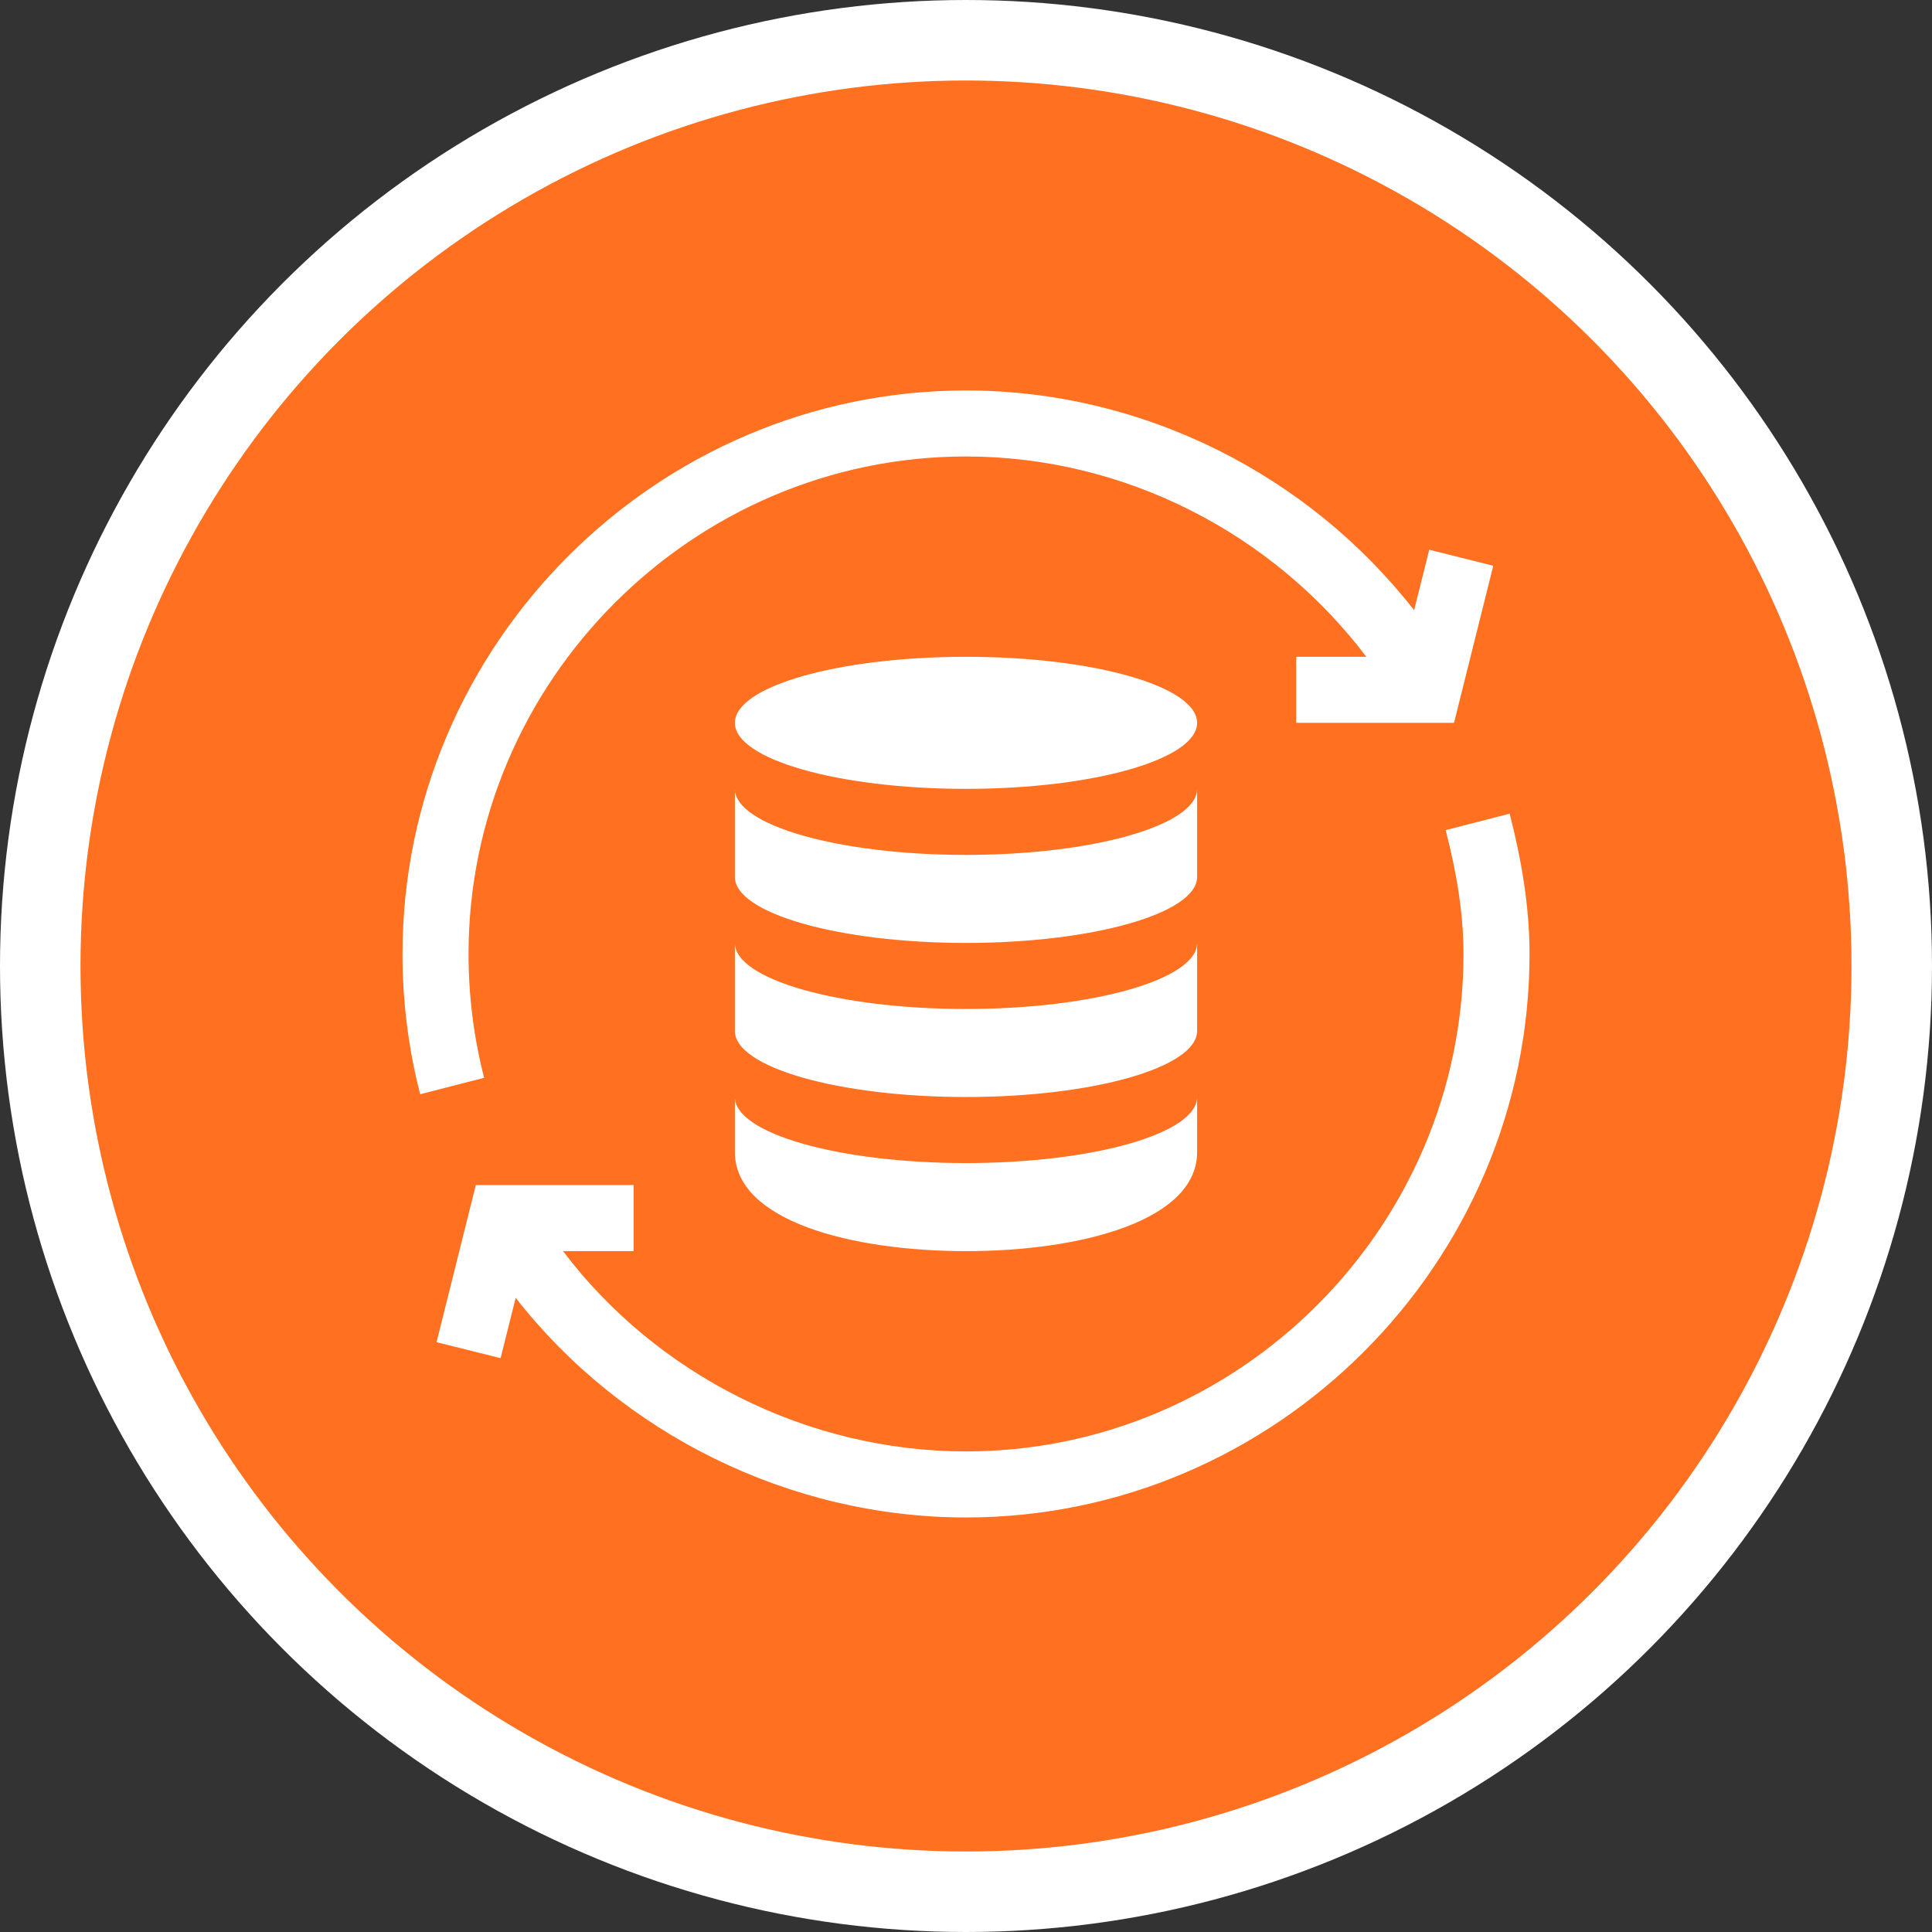 <svg width="48" height="48" viewBox="0 0 48 48" fill="none" xmlns="http://www.w3.org/2000/svg">
<rect x="0" y="0" width="48" height="48" fill="#333333" stroke="none"/>
<circle cx="24" cy="24" r="23" fill="#FF7020" stroke="white" stroke-width="2"/>
<g clip-path="url(#clip0_702_2583)">
<path d="M35.917 20.624C36.175 21.623 36.36 22.658 36.36 23.701C36.36 30.486 30.786 36.06 24.001 36.06C20.054 36.06 16.305 34.151 13.989 31.084H15.743V29.443H11.821L10.846 33.346L12.437 33.743L12.812 32.244C15.443 35.615 19.611 37.701 24.001 37.701C31.69 37.701 38.001 31.39 38.001 23.701C38.001 22.52 37.798 21.347 37.507 20.215L35.917 20.624Z" fill="white"/>
<path d="M10.439 27.186L12.028 26.778C11.771 25.779 11.641 24.744 11.641 23.701C11.641 16.916 17.215 11.341 24 11.341C27.944 11.341 31.629 13.254 33.946 16.318H32.203V17.959H36.125L37.1 14.056L35.509 13.658L35.133 15.16C32.503 11.789 28.39 9.701 24 9.701C16.31 9.701 10 16.011 10 23.701C10 24.881 10.147 26.054 10.439 27.186Z" fill="white"/>
<path d="M24 28.896C20.834 28.896 18.258 28.158 18.258 27.255V28.623C18.258 30.329 21.145 31.084 24 31.084C26.855 31.084 29.742 30.329 29.742 28.623V27.255C29.742 28.158 27.166 28.896 24 28.896Z" fill="white"/>
<path d="M29.742 23.427C29.742 24.33 27.166 25.068 24 25.068C20.834 25.068 18.258 24.33 18.258 23.427V25.615C18.258 26.517 20.834 27.255 24 27.255C27.166 27.255 29.742 26.517 29.742 25.615V23.427Z" fill="white"/>
<path d="M29.742 19.599C29.742 20.502 27.166 21.24 24 21.24C20.834 21.24 18.258 20.502 18.258 19.599V21.787C18.258 22.689 20.834 23.427 24 23.427C27.166 23.427 29.742 22.689 29.742 21.787V19.599Z" fill="white"/>
<path d="M24 19.599C27.171 19.599 29.742 18.865 29.742 17.959C29.742 17.052 27.171 16.318 24 16.318C20.829 16.318 18.258 17.052 18.258 17.959C18.258 18.865 20.829 19.599 24 19.599Z" fill="white"/>
</g>
<defs>
<clipPath id="clip0_702_2583">
<rect width="28" height="28" fill="white" transform="translate(10 9.701)"/>
</clipPath>
</defs>
</svg>
